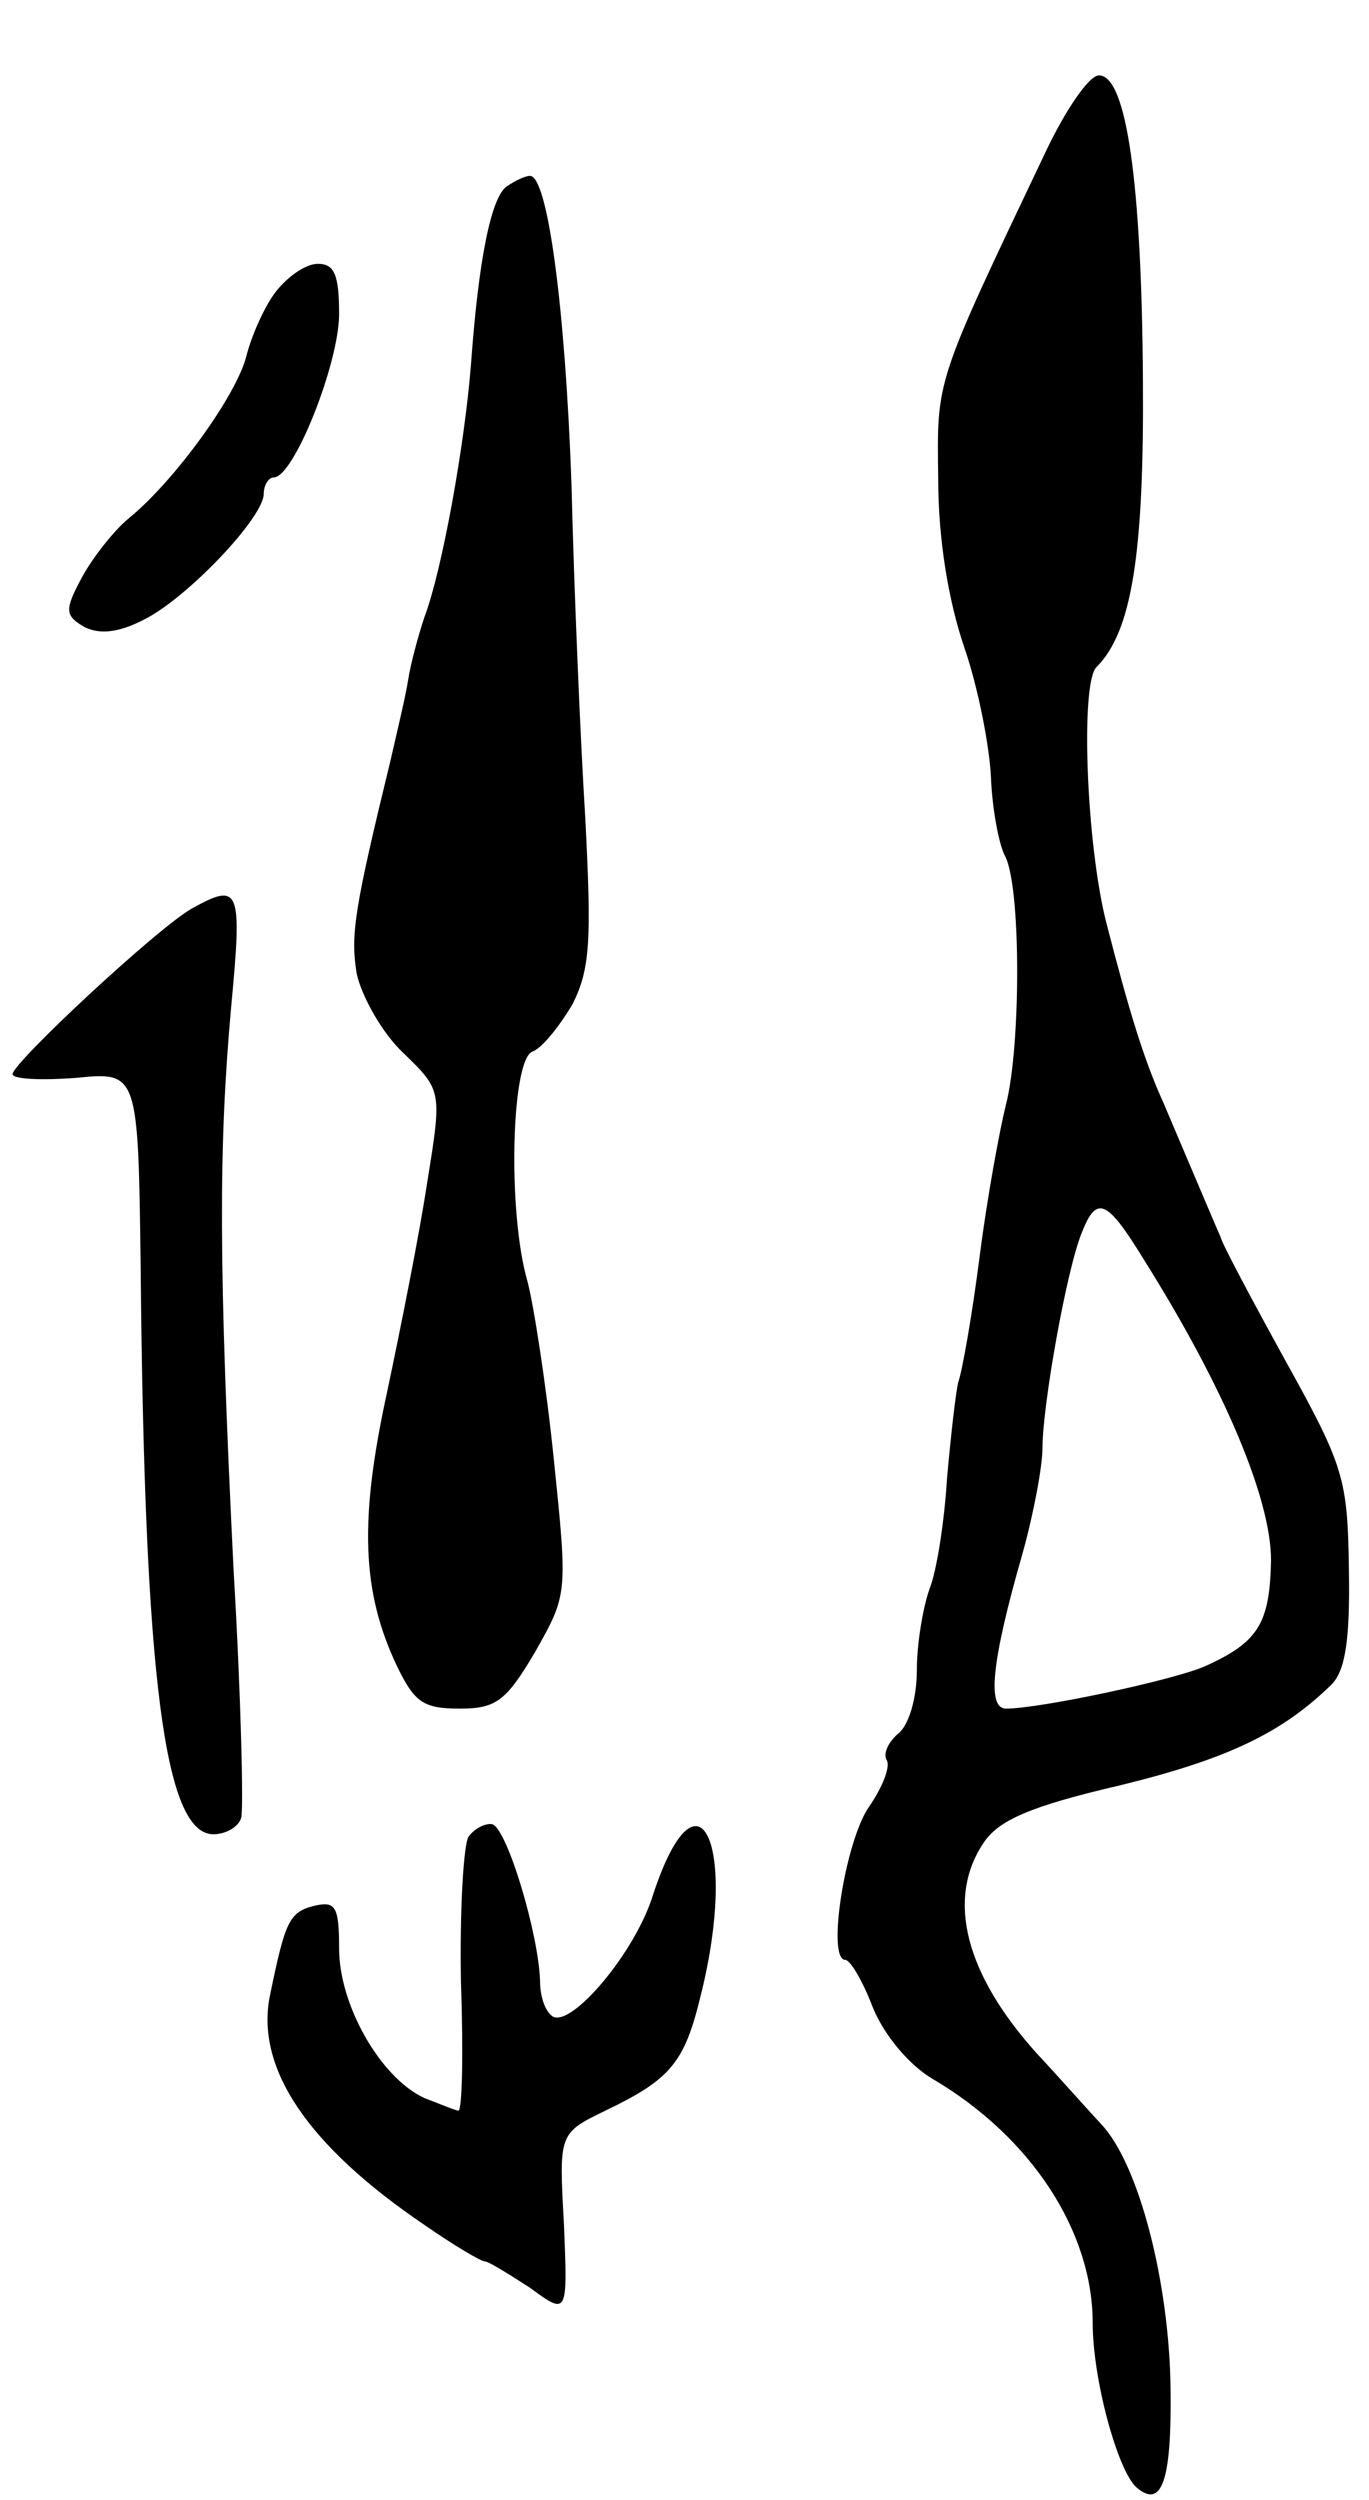 <svg version="1.0" xmlns="http://www.w3.org/2000/svg"
 width="109pt" height="199pt" viewBox="0 0 109 199"
 preserveAspectRatio="xMidYMid meet">
<g transform="translate(0,199) scale(0.1,-0.1)"
fill="#000000" stroke="none">
<path d="M832 1868 c-88 -185 -86 -179 -85 -259 0 -48 8 -97 21 -135 11 -32
20 -79 21 -103 1 -24 6 -52 11 -62 13 -23 13 -151 1 -198 -5 -20 -15 -74 -21
-121 -6 -47 -14 -92 -17 -100 -2 -8 -6 -43 -9 -77 -2 -33 -8 -73 -14 -88 -5
-14 -10 -43 -10 -64 0 -22 -6 -44 -15 -51 -8 -7 -12 -16 -9 -21 3 -5 -3 -21
-14 -37 -19 -27 -34 -122 -19 -122 4 0 14 -17 22 -38 9 -22 29 -46 48 -57 78
-46 127 -121 127 -194 0 -45 20 -118 35 -131 20 -17 28 5 27 79 -1 84 -25 178
-55 210 -13 14 -36 40 -51 56 -57 63 -73 123 -43 168 12 18 36 29 109 46 86
21 129 42 168 80 11 11 15 35 14 92 -1 72 -4 82 -50 165 -27 49 -51 94 -52 99
-4 9 -12 28 -46 108 -15 33 -27 72 -45 142 -16 62 -21 191 -8 204 28 28 38 89
37 229 -1 156 -13 242 -35 242 -8 0 -27 -28 -43 -62z m79 -881 c64 -102 101
-190 101 -239 -1 -50 -10 -65 -52 -84 -24 -11 -132 -34 -159 -34 -15 0 -12 36
13 123 9 32 16 70 16 84 0 34 19 141 31 171 12 31 20 28 50 -21z"/>
<path d="M404 1842 c-13 -8 -23 -59 -29 -142 -5 -64 -23 -164 -37 -201 -5 -15
-11 -37 -13 -50 -2 -13 -9 -42 -14 -64 -29 -119 -32 -139 -27 -170 4 -18 20
-47 37 -63 31 -30 31 -30 19 -104 -6 -40 -21 -115 -32 -167 -22 -101 -20 -158
8 -217 14 -29 21 -34 50 -34 29 0 37 6 60 45 26 46 26 46 15 153 -6 59 -16
123 -21 142 -16 55 -13 177 4 183 8 3 22 21 32 38 14 28 15 51 10 148 -4 64
-9 184 -11 266 -5 141 -19 245 -33 245 -4 0 -12 -4 -18 -8z"/>
<path d="M219 1757 c-9 -12 -19 -35 -23 -51 -8 -31 -57 -99 -94 -129 -12 -10
-29 -32 -37 -47 -14 -26 -13 -30 2 -39 12 -6 27 -5 48 6 34 17 95 81 95 100 0
7 4 13 8 13 16 0 52 91 52 130 0 32 -4 40 -17 40 -10 0 -25 -11 -34 -23z"/>
<path d="M153 1267 c-27 -15 -143 -123 -143 -132 0 -4 23 -5 50 -3 50 5 50 5
52 -151 3 -328 19 -451 58 -451 10 0 20 6 22 13 2 6 0 95 -6 197 -12 244 -12
336 -2 448 9 95 7 100 -31 79z"/>
<path d="M373 528 c-4 -7 -7 -59 -6 -115 2 -57 1 -103 -2 -103 -2 0 -14 5 -27
10 -35 16 -68 74 -68 119 0 34 -3 38 -20 34 -20 -5 -23 -13 -35 -71 -12 -58
30 -120 123 -183 23 -16 45 -29 48 -29 3 0 19 -10 36 -21 30 -22 30 -22 27 51
-4 72 -4 72 33 90 52 25 63 38 76 92 30 120 -2 189 -38 80 -14 -46 -65 -106
-80 -97 -6 4 -10 16 -10 28 -1 37 -26 121 -38 125 -5 1 -14 -3 -19 -10z"/>
</g>
</svg>
